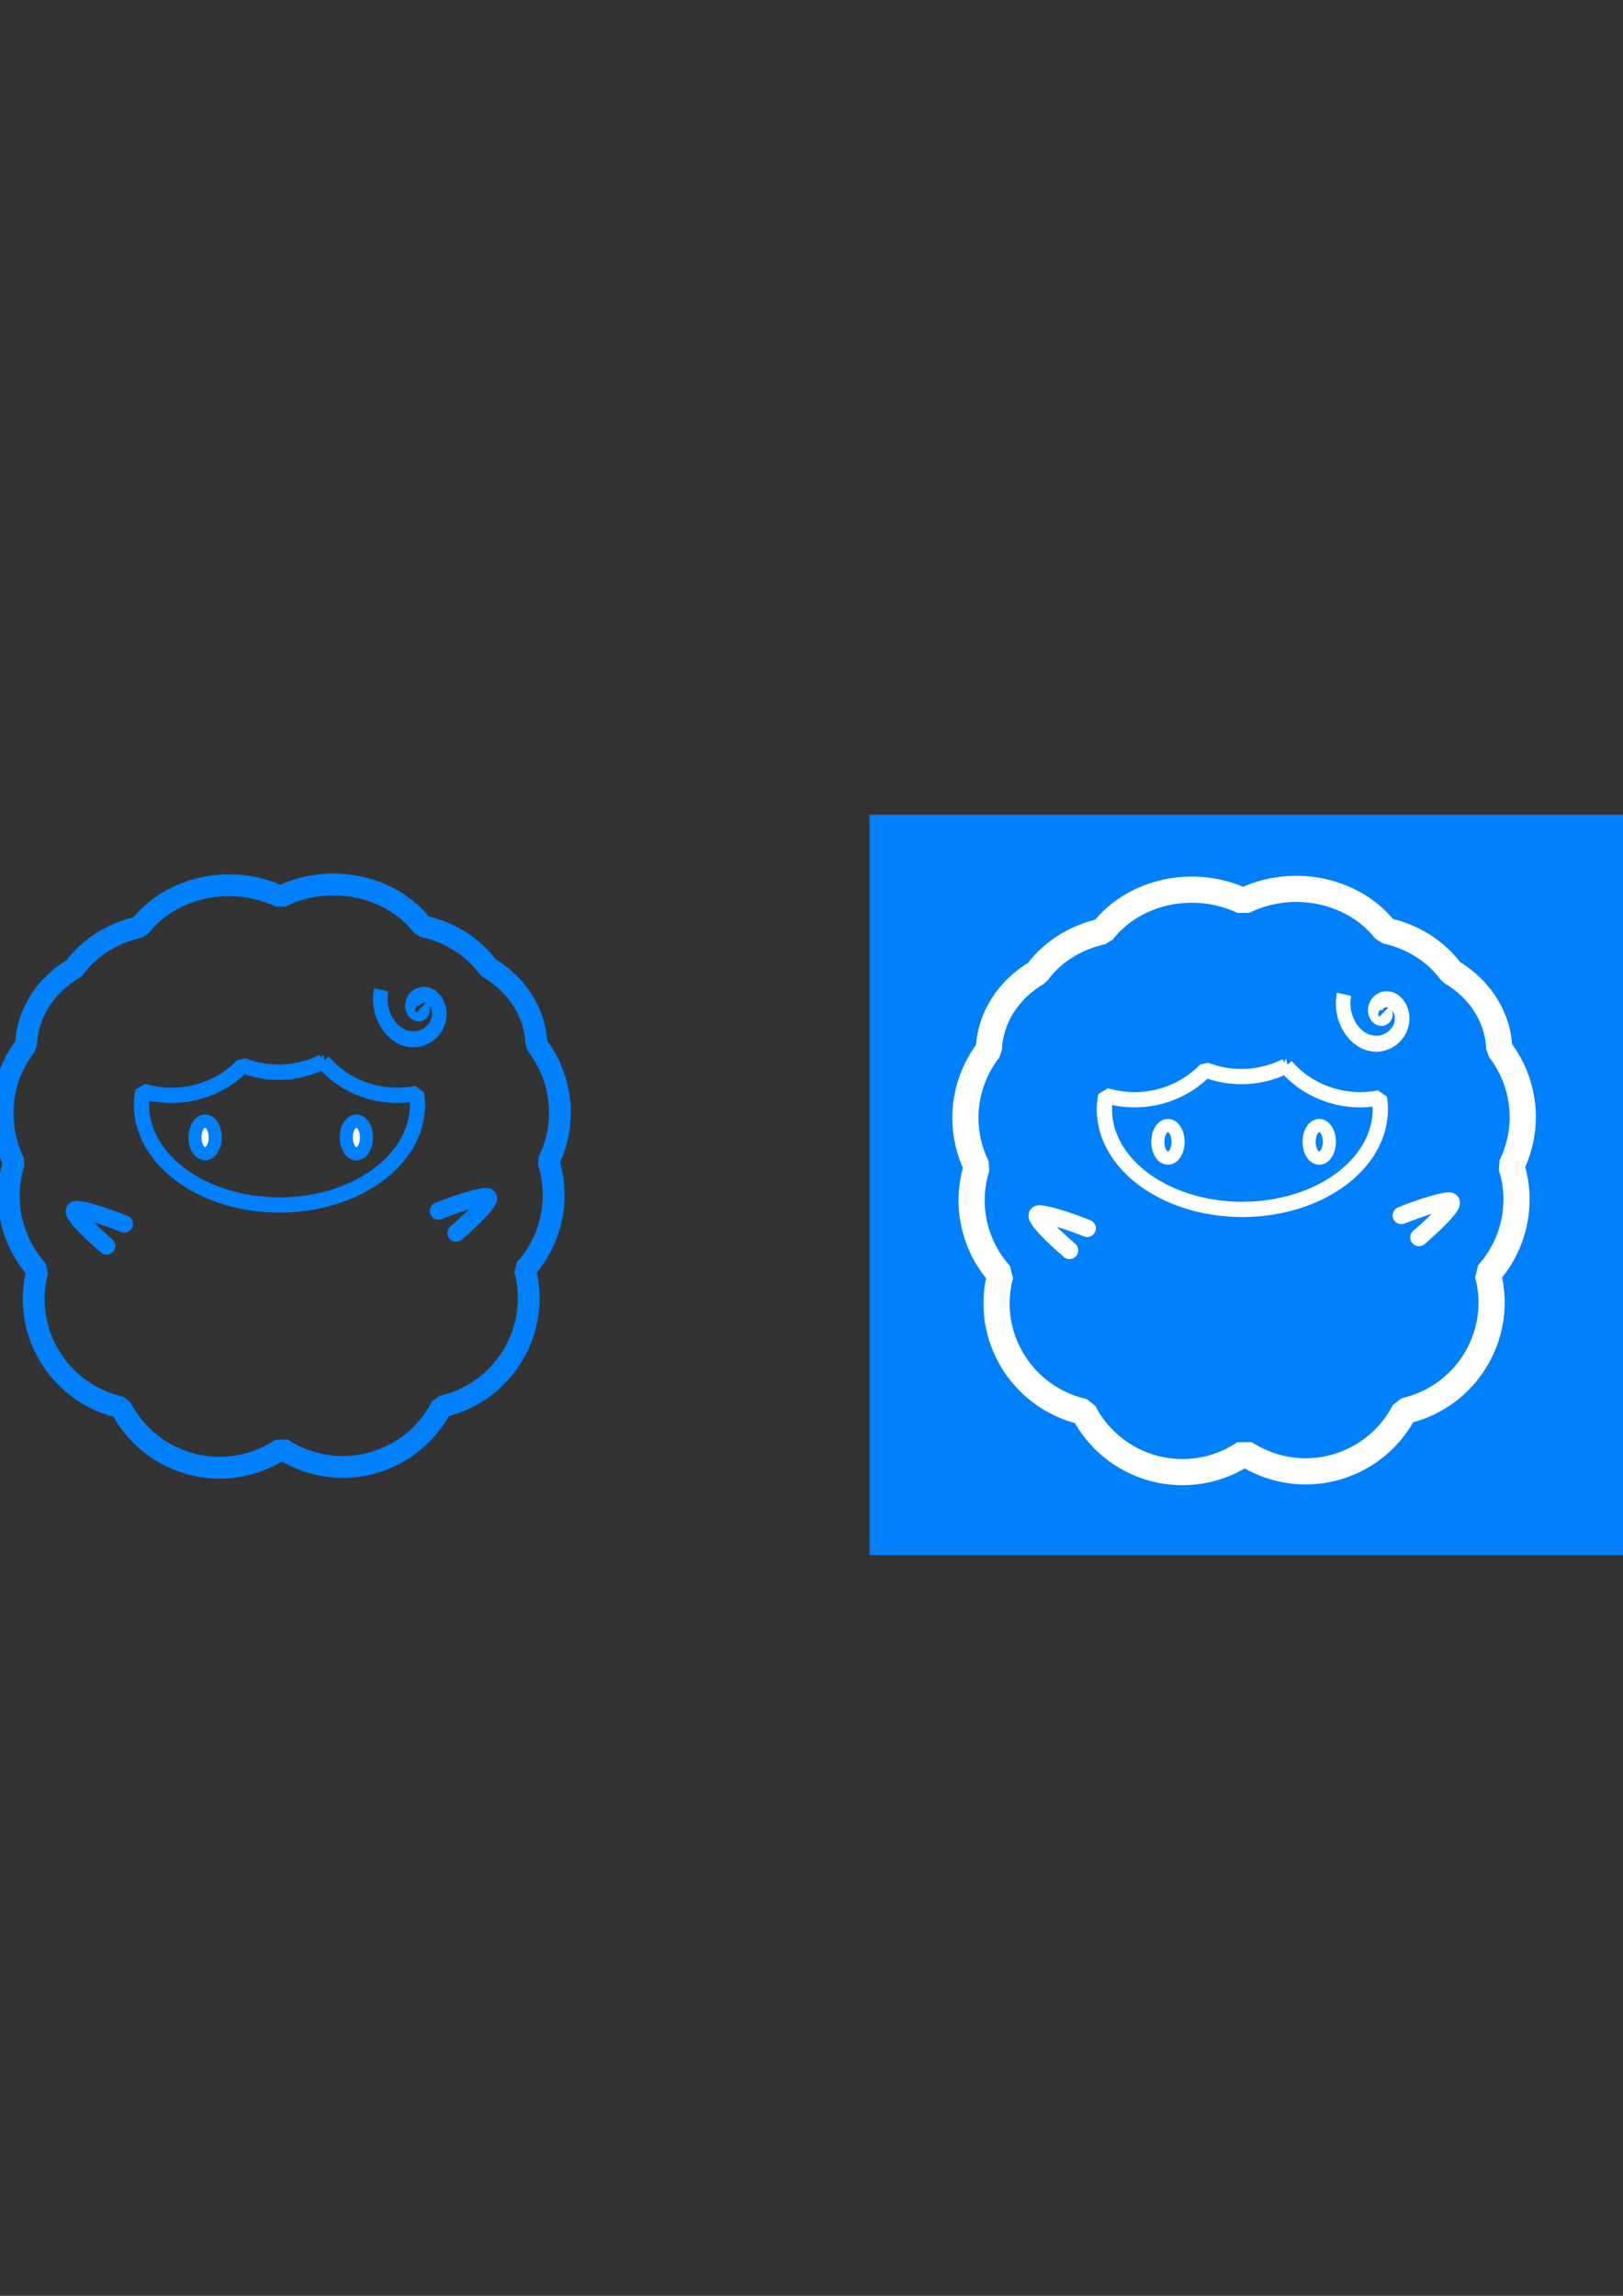 <?xml version="1.0" encoding="UTF-8" standalone="no"?>
<!-- Created with Inkscape (http://www.inkscape.org/) -->

<svg
   xmlns:dc="http://purl.org/dc/elements/1.1/"
   xmlns:cc="http://creativecommons.org/ns#"
   xmlns:rdf="http://www.w3.org/1999/02/22-rdf-syntax-ns#"
   xmlns:svg="http://www.w3.org/2000/svg"
   xmlns="http://www.w3.org/2000/svg"
   xmlns:sodipodi="http://sodipodi.sourceforge.net/DTD/sodipodi-0.dtd"
   xmlns:inkscape="http://www.inkscape.org/namespaces/inkscape"
   width="210mm"
   height="297mm"
   viewBox="0 0 744.094 1052.362"
   id="svg2"
   version="1.1"
   inkscape:version="0.91 r13725"
   sodipodi:docname="マスコット.svg">
  <rect x="0" y="0" width="744.094" height="1052.362" fill="#333333" stroke="none"/>
  <defs
     id="defs4" />
  <sodipodi:namedview
     id="base"
     pagecolor="#ffffff"
     bordercolor="#666666"
     borderopacity="1.0"
     inkscape:pageopacity="0.0"
     inkscape:pageshadow="2"
     inkscape:zoom="0.98994949"
     inkscape:cx="309.05638"
     inkscape:cy="574.64188"
     inkscape:document-units="px"
     inkscape:current-layer="layer5"
     showgrid="false"
     inkscape:window-width="1920"
     inkscape:window-height="1017"
     inkscape:window-x="-8"
     inkscape:window-y="-8"
     inkscape:window-maximized="1" />
  <g
     inkscape:groupmode="layer"
     id="layer4"
     inkscape:label="反転">
    <rect
       style="opacity:1;fill:#0080fa;fill-opacity:1;stroke:none;stroke-width:3;stroke-linecap:round;stroke-linejoin:bevel;stroke-miterlimit:4;stroke-dasharray:none;stroke-dashoffset:0"
       id="rect5467"
       width="353.553"
       height="339.411"
       x="398.638"
       y="373.435"
       rx="0.34"
       inkscape:export-xdpi="200.10001"
       inkscape:export-ydpi="200.10001" />
    <path
       style="opacity:1;fill:none;fill-opacity:1;stroke:#ffffff;stroke-width:7;stroke-linecap:round;stroke-linejoin:bevel;stroke-miterlimit:4;stroke-dasharray:none;stroke-dashoffset:0"
       d="m 589.584,488.644 a 43.795,41.36 0 0 1 -20.491,4.836 43.795,41.36 0 0 1 -16.416,-3.066 43.795,41.36 0 0 1 -32.49,13.692 43.795,41.36 0 0 1 -13.214,-1.941 63.26,45.955 0 0 0 -0.654,6.25 63.26,45.955 0 0 0 63.259,45.955 63.26,45.955 0 0 0 63.259,-45.955 63.26,45.955 0 0 0 -0.449,-5.171 43.795,41.36 0 0 1 -8.674,0.862 43.795,41.36 0 0 1 -34.131,-15.462 z"
       id="path4450-0-2-4"
       inkscape:connector-curvature="0"
       inkscape:export-xdpi="200.10001"
       inkscape:export-ydpi="200.10001" />
    <path
       style="opacity:1;fill:none;fill-opacity:1;stroke:#ffffff;stroke-width:12;stroke-linecap:round;stroke-linejoin:bevel;stroke-miterlimit:4;stroke-dasharray:none;stroke-dashoffset:0"
       d="m 594.292,407.441 c -8.506,0.009 -16.866,1.953 -24.277,5.646 -7.242,-3.468 -15.346,-5.286 -23.58,-5.289 -16.386,0.001 -31.712,7.164 -40.949,19.139 -12.381,2.658 -23.13,9.431 -30.018,18.914 -13.412,7.888 -21.659,21.048 -22.115,35.291 -6.956,8.929 -10.744,19.919 -10.766,31.238 0.011,7.793 1.807,15.479 5.252,22.469 -1.581,4.977 -2.389,10.167 -2.395,15.389 0.022,12.614 4.718,24.772 13.182,34.125 -1.143,4.245 -1.733,8.621 -1.754,13.018 0.019,23.887 16.618,44.56 39.938,49.738 8.734,16.993 26.234,27.677 45.34,27.682 10.146,-0.015 20.057,-3.057 28.465,-8.736 8.305,5.458 18.025,8.371 27.963,8.379 19.106,-0.004 36.608,-10.688 45.342,-27.682 23.319,-5.179 39.917,-25.851 39.936,-49.738 -0.021,-4.396 -0.611,-8.771 -1.754,-13.016 8.465,-9.353 13.162,-21.512 13.184,-34.127 -0.005,-5.223 -0.813,-10.413 -2.395,-15.391 3.444,-6.989 5.241,-14.675 5.252,-22.467 -0.023,-11.318 -3.81,-22.306 -10.766,-31.234 -0.454,-14.246 -8.702,-27.408 -22.117,-35.297 -6.888,-9.482 -17.636,-16.254 -30.016,-18.912 -9.237,-11.975 -24.565,-19.138 -40.951,-19.139 z"
       id="path4136-4-5-1"
       inkscape:connector-curvature="0"
       sodipodi:nodetypes="ccccccccccccccccccccccccc"
       inkscape:export-xdpi="200.10001"
       inkscape:export-ydpi="200.10001" />
    <path
       style="fill:none;fill-rule:evenodd;stroke:#ffffff;stroke-width:8;stroke-linecap:round;stroke-linejoin:miter;stroke-miterlimit:4;stroke-dasharray:none;stroke-opacity:1"
       d="m 490.341,573.152 c 0,0 -20.708,-17.678 -13.132,-16.668 7.576,1.01 21.213,6.566 21.213,6.566"
       id="path4553-9-1-4"
       inkscape:connector-curvature="0"
       inkscape:export-xdpi="200.10001"
       inkscape:export-ydpi="200.10001" />
    <path
       style="fill:none;fill-rule:evenodd;stroke:#ffffff;stroke-width:8;stroke-linecap:round;stroke-linejoin:miter;stroke-miterlimit:4;stroke-dasharray:none;stroke-opacity:1"
       d="m 650.541,567.235 c 0,0 20.708,-17.678 13.132,-16.668 -7.576,1.01 -21.213,6.566 -21.213,6.566"
       id="path4553-8-3-7-5"
       inkscape:connector-curvature="0"
       inkscape:export-xdpi="200.10001"
       inkscape:export-ydpi="200.10001" />
    <ellipse
       style="opacity:1;fill:none;fill-opacity:1;stroke:#ffffff;stroke-width:6;stroke-linecap:round;stroke-linejoin:bevel;stroke-miterlimit:4;stroke-dasharray:none;stroke-dashoffset:0"
       id="path4570-1-3-9"
       cx="535.464"
       cy="523.398"
       rx="4.643"
       ry="7.5"
       inkscape:export-xdpi="200.10001"
       inkscape:export-ydpi="200.10001" />
    <ellipse
       style="opacity:1;fill:none;fill-opacity:1;stroke:#ffffff;stroke-width:6;stroke-linecap:round;stroke-linejoin:bevel;stroke-miterlimit:4;stroke-dasharray:none;stroke-dashoffset:0"
       id="path4570-8-2-8-5"
       cx="604.828"
       cy="523.398"
       rx="4.643"
       ry="7.5"
       inkscape:export-xdpi="200.10001"
       inkscape:export-ydpi="200.10001" />
    <path
       sodipodi:type="spiral"
       style="fill:none;fill-rule:evenodd;stroke:#ffffff;stroke-width:4.338;stroke-linecap:butt;stroke-linejoin:miter;stroke-miterlimit:4;stroke-dasharray:none;stroke-opacity:1"
       id="path4902-4"
       sodipodi:cx="474.7717"
       sodipodi:cy="209.89499"
       sodipodi:expansion="4"
       sodipodi:revolution="3"
       sodipodi:radius="12.667249"
       sodipodi:argument="-21.58102"
       sodipodi:t0="0.155"
       d="m 474.779,209.896 c 0.012,0.013 -0.004,0.032 -0.015,0.039 -0.05,0.03 -0.107,-0.022 -0.125,-0.066 -0.057,-0.139 0.075,-0.272 0.198,-0.309 0.309,-0.093 0.581,0.192 0.643,0.471 0.134,0.601 -0.414,1.101 -0.963,1.192 -1.063,0.177 -1.912,-0.788 -2.034,-1.769 -0.217,-1.75 1.372,-3.109 3.001,-3.256 2.725,-0.245 4.798,2.233 4.958,4.788 0.254,4.058 -3.449,7.099 -7.276,7.252 -5.83,0.234 -10.144,-5.104 -10.262,-10.629 -0.02,-0.927 0.066,-1.857 0.252,-2.766"
       transform="matrix(1.541,0,0,1.69,-97.544,109.59)"
       inkscape:export-xdpi="200.10001"
       inkscape:export-ydpi="200.10001" />
  </g>
  <g
     inkscape:groupmode="layer"
     id="layer5"
     inkscape:label="青線">
    <path
       style="opacity:1;fill:none;fill-opacity:1;stroke:#0080fa;stroke-width:7;stroke-linecap:round;stroke-linejoin:bevel;stroke-miterlimit:4;stroke-dasharray:none;stroke-dashoffset:0;stroke-opacity:1"
       d="m 148.147,486.623 a 43.795,41.36 0 0 1 -20.491,4.836 43.795,41.36 0 0 1 -16.416,-3.066 43.795,41.36 0 0 1 -32.49,13.692 43.795,41.36 0 0 1 -13.214,-1.941 63.26,45.955 0 0 0 -0.654,6.25 63.26,45.955 0 0 0 63.259,45.955 63.26,45.955 0 0 0 63.259,-45.955 63.26,45.955 0 0 0 -0.449,-5.171 43.795,41.36 0 0 1 -8.674,0.862 43.795,41.36 0 0 1 -34.131,-15.462 z"
       id="path4450-0-2-4-3"
       inkscape:connector-curvature="0" />
    <path
       style="opacity:1;fill:none;fill-opacity:1;stroke:#0080fa;stroke-width:10;stroke-linecap:round;stroke-linejoin:bevel;stroke-miterlimit:4;stroke-dasharray:none;stroke-dashoffset:0;stroke-opacity:1"
       d="m 152.855,405.42 c -8.506,0.009 -16.866,1.953 -24.277,5.646 -7.242,-3.468 -15.346,-5.286 -23.58,-5.289 -16.386,10e-4 -31.712,7.164 -40.949,19.139 -12.381,2.658 -23.13,9.431 -30.018,18.914 -13.412,7.888 -21.659,21.048 -22.115,35.291 -6.956,8.929 -10.744,19.919 -10.766,31.238 0.011,7.793 1.807,15.479 5.252,22.469 -1.581,4.977 -2.389,10.167 -2.395,15.389 0.022,12.614 4.718,24.772 13.182,34.125 -1.143,4.245 -1.733,8.621 -1.754,13.018 0.019,23.887 16.618,44.56 39.938,49.738 8.734,16.993 26.234,27.677 45.34,27.682 10.146,-0.015 20.057,-3.057 28.465,-8.736 8.305,5.458 18.025,8.371 27.963,8.379 19.106,-0.004 36.608,-10.688 45.342,-27.682 23.319,-5.179 39.917,-25.851 39.936,-49.738 -0.021,-4.396 -0.611,-8.771 -1.754,-13.016 8.465,-9.353 13.162,-21.512 13.184,-34.127 -0.005,-5.223 -0.813,-10.413 -2.395,-15.391 3.444,-6.989 5.241,-14.675 5.252,-22.467 -0.023,-11.318 -3.81,-22.306 -10.766,-31.234 -0.454,-14.246 -8.702,-27.408 -22.117,-35.297 -6.888,-9.482 -17.636,-16.254 -30.016,-18.912 -9.237,-11.975 -24.565,-19.138 -40.951,-19.139 z"
       id="path4136-4-5-1-4"
       inkscape:connector-curvature="0"
       sodipodi:nodetypes="ccccccccccccccccccccccccc" />
    <path
       style="fill:none;fill-rule:evenodd;stroke:#0080fa;stroke-width:8;stroke-linecap:round;stroke-linejoin:miter;stroke-miterlimit:4;stroke-dasharray:none;stroke-opacity:1"
       d="m 48.904,571.132 c 0,0 -20.708,-17.678 -13.132,-16.668 7.576,1.01 21.213,6.566 21.213,6.566"
       id="path4553-9-1-4-3"
       inkscape:connector-curvature="0" />
    <path
       style="fill:none;fill-rule:evenodd;stroke:#0080fa;stroke-width:8;stroke-linecap:round;stroke-linejoin:miter;stroke-miterlimit:4;stroke-dasharray:none;stroke-opacity:1"
       d="m 209.104,565.215 c 0,0 20.708,-17.678 13.132,-16.668 -7.576,1.01 -21.213,6.566 -21.213,6.566"
       id="path4553-8-3-7-5-6"
       inkscape:connector-curvature="0" />
    <path
       sodipodi:type="spiral"
       style="fill:none;fill-rule:evenodd;stroke:#0080fa;stroke-width:4.338;stroke-linecap:butt;stroke-linejoin:miter;stroke-miterlimit:4;stroke-dasharray:none;stroke-opacity:1"
       id="path4902-4-4"
       sodipodi:cx="474.7717"
       sodipodi:cy="209.89499"
       sodipodi:expansion="4"
       sodipodi:revolution="3"
       sodipodi:radius="12.667249"
       sodipodi:argument="-21.58102"
       sodipodi:t0="0.155"
       d="m 474.779,209.896 c 0.012,0.013 -0.004,0.032 -0.015,0.039 -0.05,0.03 -0.107,-0.022 -0.125,-0.066 -0.057,-0.139 0.075,-0.272 0.198,-0.309 0.309,-0.093 0.581,0.192 0.643,0.471 0.134,0.601 -0.414,1.101 -0.963,1.192 -1.063,0.177 -1.912,-0.788 -2.034,-1.769 -0.217,-1.75 1.372,-3.109 3.001,-3.256 2.725,-0.245 4.798,2.233 4.958,4.788 0.254,4.058 -3.449,7.099 -7.276,7.252 -5.83,0.234 -10.144,-5.104 -10.262,-10.629 -0.02,-0.927 0.066,-1.857 0.252,-2.766"
       transform="matrix(1.541,0,0,1.69,-538.98,107.57)" />
    <ellipse
       style="opacity:1;fill:#ffffff;fill-opacity:1;stroke:#0080fa;stroke-width:6;stroke-linecap:round;stroke-linejoin:bevel;stroke-miterlimit:4;stroke-dasharray:none;stroke-dashoffset:0;stroke-opacity:1"
       id="path4570-1-3-9-2"
       cx="94.027"
       cy="521.378"
       rx="4.643"
       ry="7.5" />
    <ellipse
       style="opacity:1;fill:#ffffff;fill-opacity:1;stroke:#0080fa;stroke-width:6;stroke-linecap:round;stroke-linejoin:bevel;stroke-miterlimit:4;stroke-dasharray:none;stroke-dashoffset:0;stroke-opacity:1"
       id="path4570-8-2-8-5-6"
       cx="163.391"
       cy="521.378"
       rx="4.643"
       ry="7.5" />
  </g>
</svg>
